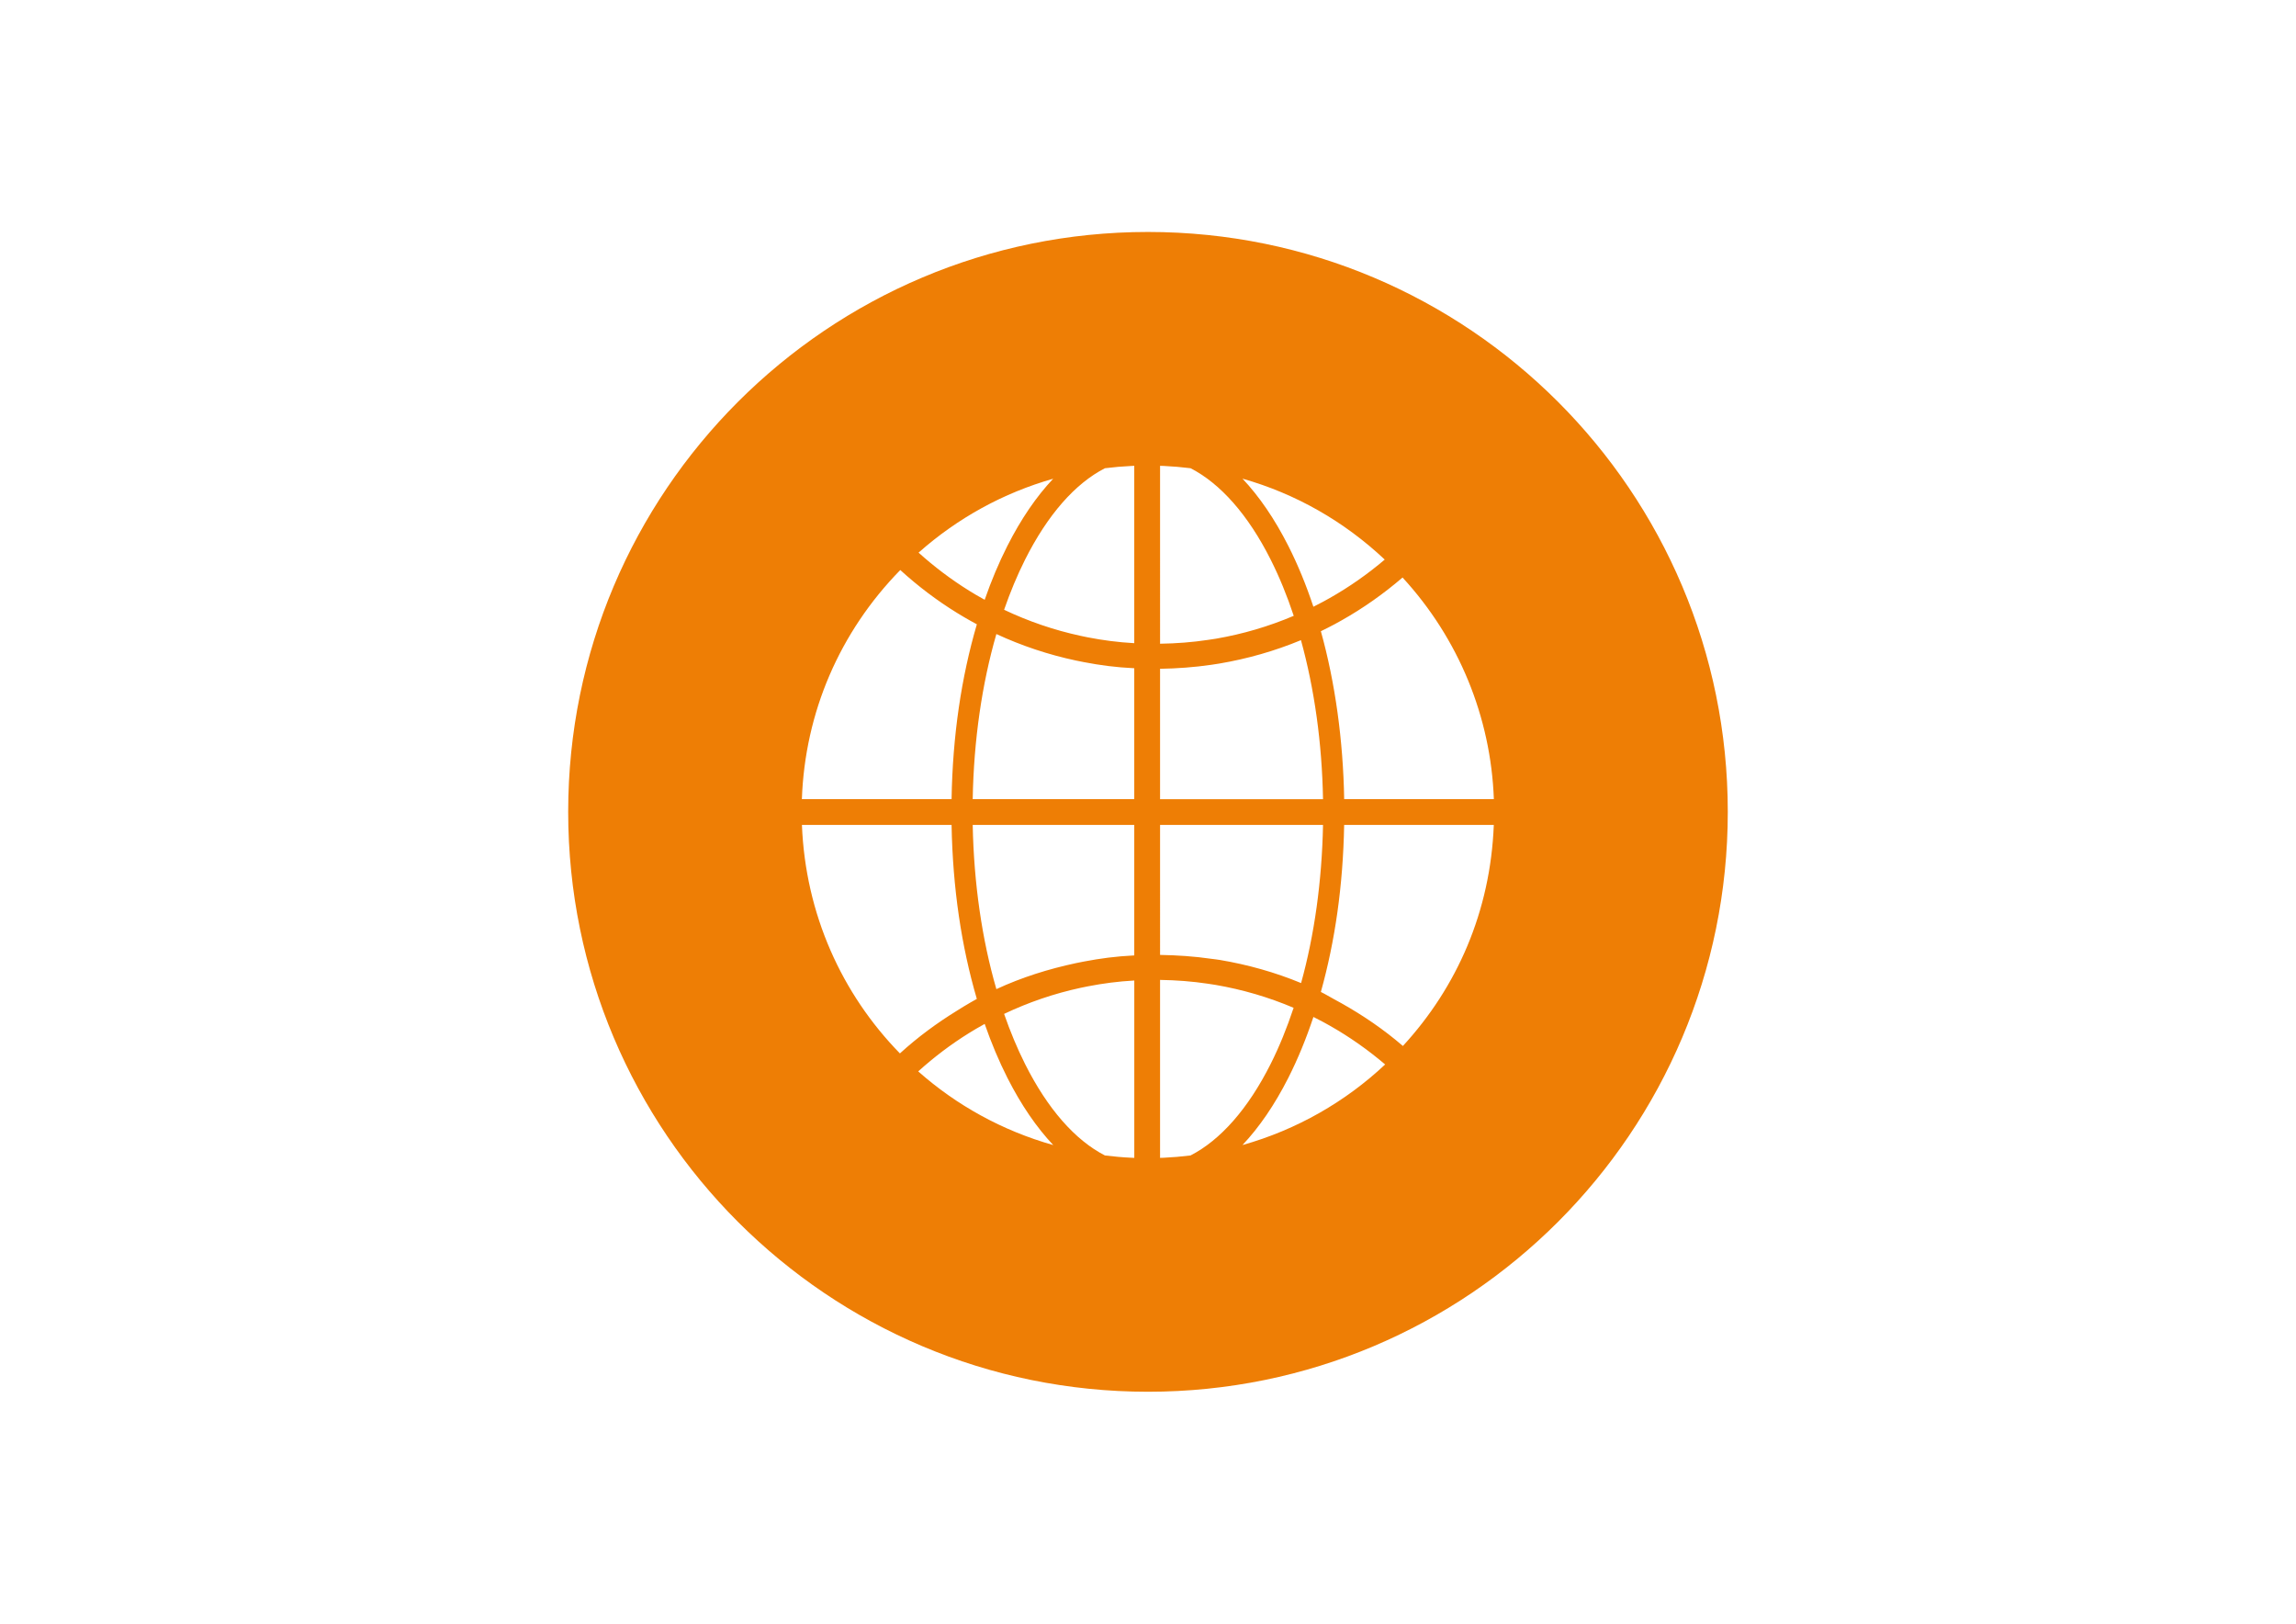 <?xml version="1.0" encoding="utf-8"?>
<!-- Generator: Adobe Illustrator 26.2.1, SVG Export Plug-In . SVG Version: 6.00 Build 0)  -->
<svg version="1.1" id="Ebene_1" xmlns="http://www.w3.org/2000/svg" xmlns:xlink="http://www.w3.org/1999/xlink" x="0px" y="0px"
	 viewBox="0 0 841.89 595.28" style="enable-background:new 0 0 841.89 595.28;" xml:space="preserve">
<style type="text/css">
	.st0{fill:#EE7E05;}
</style>
<g>
	<path class="st0" d="M420.94,85.04c-117.41,0-212.6,95.18-212.6,212.6s95.18,212.6,212.6,212.6c117.41,0,212.6-95.18,212.6-212.6
		S538.36,85.04,420.94,85.04z M386.17,175.51c-6.12,6.48-11.78,14.74-16.79,24.63c-3.11,6.14-5.89,12.75-8.32,19.75
		c-1.09-0.6-2.18-1.22-3.25-1.85c-0.81-0.48-1.63-0.97-2.43-1.47c-6.58-4.09-12.8-8.78-18.56-13.97
		C351.17,189.89,367.97,180.68,386.17,175.51z M330.11,208.98c6.47,5.9,13.43,11.17,20.8,15.71c0.9,0.55,1.73,1.06,2.56,1.54
		c1.56,0.91,3.13,1.8,4.72,2.65c-5.69,19.4-8.89,40.89-9.27,64.1h-54.89C295.16,261.18,307.88,231.71,330.11,208.98z M294.05,302.44
		h54.87c0.42,23.21,3.62,44.52,9.26,63.77c-1.58,0.85-3.15,1.82-4.71,2.73c-0.82,0.48-1.68,1.04-2.56,1.59
		c-7.42,4.57-14.43,9.73-20.93,15.67C308.66,364.37,295.34,335.11,294.05,302.44z M336.69,392.79c5.8-5.24,12.06-9.98,18.69-14.09
		c0.81-0.5,1.62-0.99,2.43-1.47c1.08-0.64,2.16-1.25,3.25-1.85c2.44,7,5.21,13.61,8.32,19.75c5.02,9.91,10.69,18.18,16.82,24.67
		C367.48,414.52,350.67,405.16,336.69,392.79z M415.91,424.49c-0.86-0.01-0.67-0.02-0.99-0.04c-3.26-0.15-6.53-0.44-9.77-0.84
		c-10.92-5.61-21-17.04-29.28-33.52c-2.87-5.71-5.43-11.87-7.69-18.38c8.94-4.25,18.32-7.45,28.01-9.55
		c0.88-0.19,1.79-0.38,2.75-0.56c5.58-1.08,10.96-1.79,16.98-2.13V424.49z M415.91,350.27c-6.88,0.35-12.4,1.09-18.44,2.24
		c-0.87,0.16-1.83,0.35-2.9,0.58c-10.11,2.15-19.9,5.22-29.22,9.54c-5.27-18.15-8.26-38.71-8.68-60.2h59.24V350.27z M415.91,292.98
		h-59.24c0.38-21.49,3.37-42.23,8.68-60.53c9.33,4.32,19.11,7.58,29.21,9.72c1.07,0.23,2.03,0.42,2.89,0.58
		c6.05,1.16,11.58,1.9,18.46,2.24V292.98z M415.91,235.8c-6.02-0.34-11.4-1.05-16.98-2.13c-0.96-0.19-1.86-0.37-2.75-0.57
		c-9.68-2.1-19.06-5.3-28-9.55c2.26-6.51,4.82-12.67,7.69-18.38c8.29-16.48,18.36-27.91,29.28-33.51c3.24-0.4,6.52-0.69,9.79-0.84
		c0.32-0.02,0.11-0.02,0.97-0.04V235.8z M507.75,205.15c-6.25,5.31-12.99,10.04-20.11,14.07c-0.89,0.51-1.7,0.95-2.47,1.37
		c-1.18,0.64-2.38,1.25-3.58,1.85c-2.64-7.94-5.7-15.42-9.19-22.3c-5.02-9.91-10.68-18.17-16.81-24.66
		C475.04,180.99,492.81,191.09,507.75,205.15z M425.37,170.78c0,0.02,0.95,0.02,1.33,0.04c3.26,0.15,6.61,0.44,9.86,0.84
		c10.92,5.61,21.08,17.04,29.37,33.51c3.2,6.36,6.02,13.26,8.45,20.6c-9.15,3.89-18.7,6.7-28.54,8.39c-0.86,0.15-1.93,0.3-2.92,0.44
		c-5.7,0.86-11.53,1.31-17.55,1.4V170.78z M425.37,245.19c6.02-0.09,12.66-0.56,18.76-1.46c1.13-0.17,2.14-0.31,2.98-0.46
		c10.3-1.74,20.35-4.61,29.92-8.58c4.91,17.74,7.73,37.67,8.09,58.3h-59.75V245.19z M425.37,302.44h59.75
		c-0.4,20.63-3.17,40.38-8.04,57.97c-9.58-3.97-19.58-6.76-29.86-8.49c-0.85-0.15-1.95-0.25-3.09-0.41
		c-6.1-0.9-12.74-1.33-18.76-1.42V302.44z M436.54,423.61c-3.24,0.4-6.59,0.69-9.86,0.84c-0.37,0.02-1.31,0.03-1.31,0.04v-65.24
		c6.02,0.09,11.85,0.54,17.56,1.4c0.97,0.14,1.95,0.29,2.84,0.44c9.83,1.69,19.42,4.5,28.57,8.39c-2.44,7.34-5.23,14.24-8.43,20.6
		C457.61,406.58,447.46,418.01,436.54,423.61z M455.59,419.79c6.13-6.49,11.8-14.75,16.82-24.66c3.48-6.88,6.55-14.35,9.19-22.3
		c1.2,0.6,2.4,1.21,3.58,1.85c0.77,0.41,1.57,0.86,2.47,1.37c7.18,4.07,13.96,8.84,20.25,14.2
		C493.38,403.88,475.57,414.16,455.59,419.79z M514.41,383.47c-7.01-6.04-14.57-11.19-22.56-15.68c-0.82-0.46-1.67-0.93-2.61-1.43
		c-1.62-0.87-3.26-1.89-4.91-2.69c5.19-18.61,8.13-38.88,8.54-61.23h54.87C546.5,334.25,534.21,361.95,514.41,383.47z
		 M492.88,292.98c-0.37-21.49-3.31-42.8-8.55-61.56c1.65-0.8,3.29-1.64,4.91-2.5c0.93-0.5,1.78-0.97,2.6-1.43
		c7.95-4.47,15.47-9.77,22.44-15.76c20.59,22.36,32.39,51.17,33.48,81.25H492.88z"/>
</g>
</svg>
